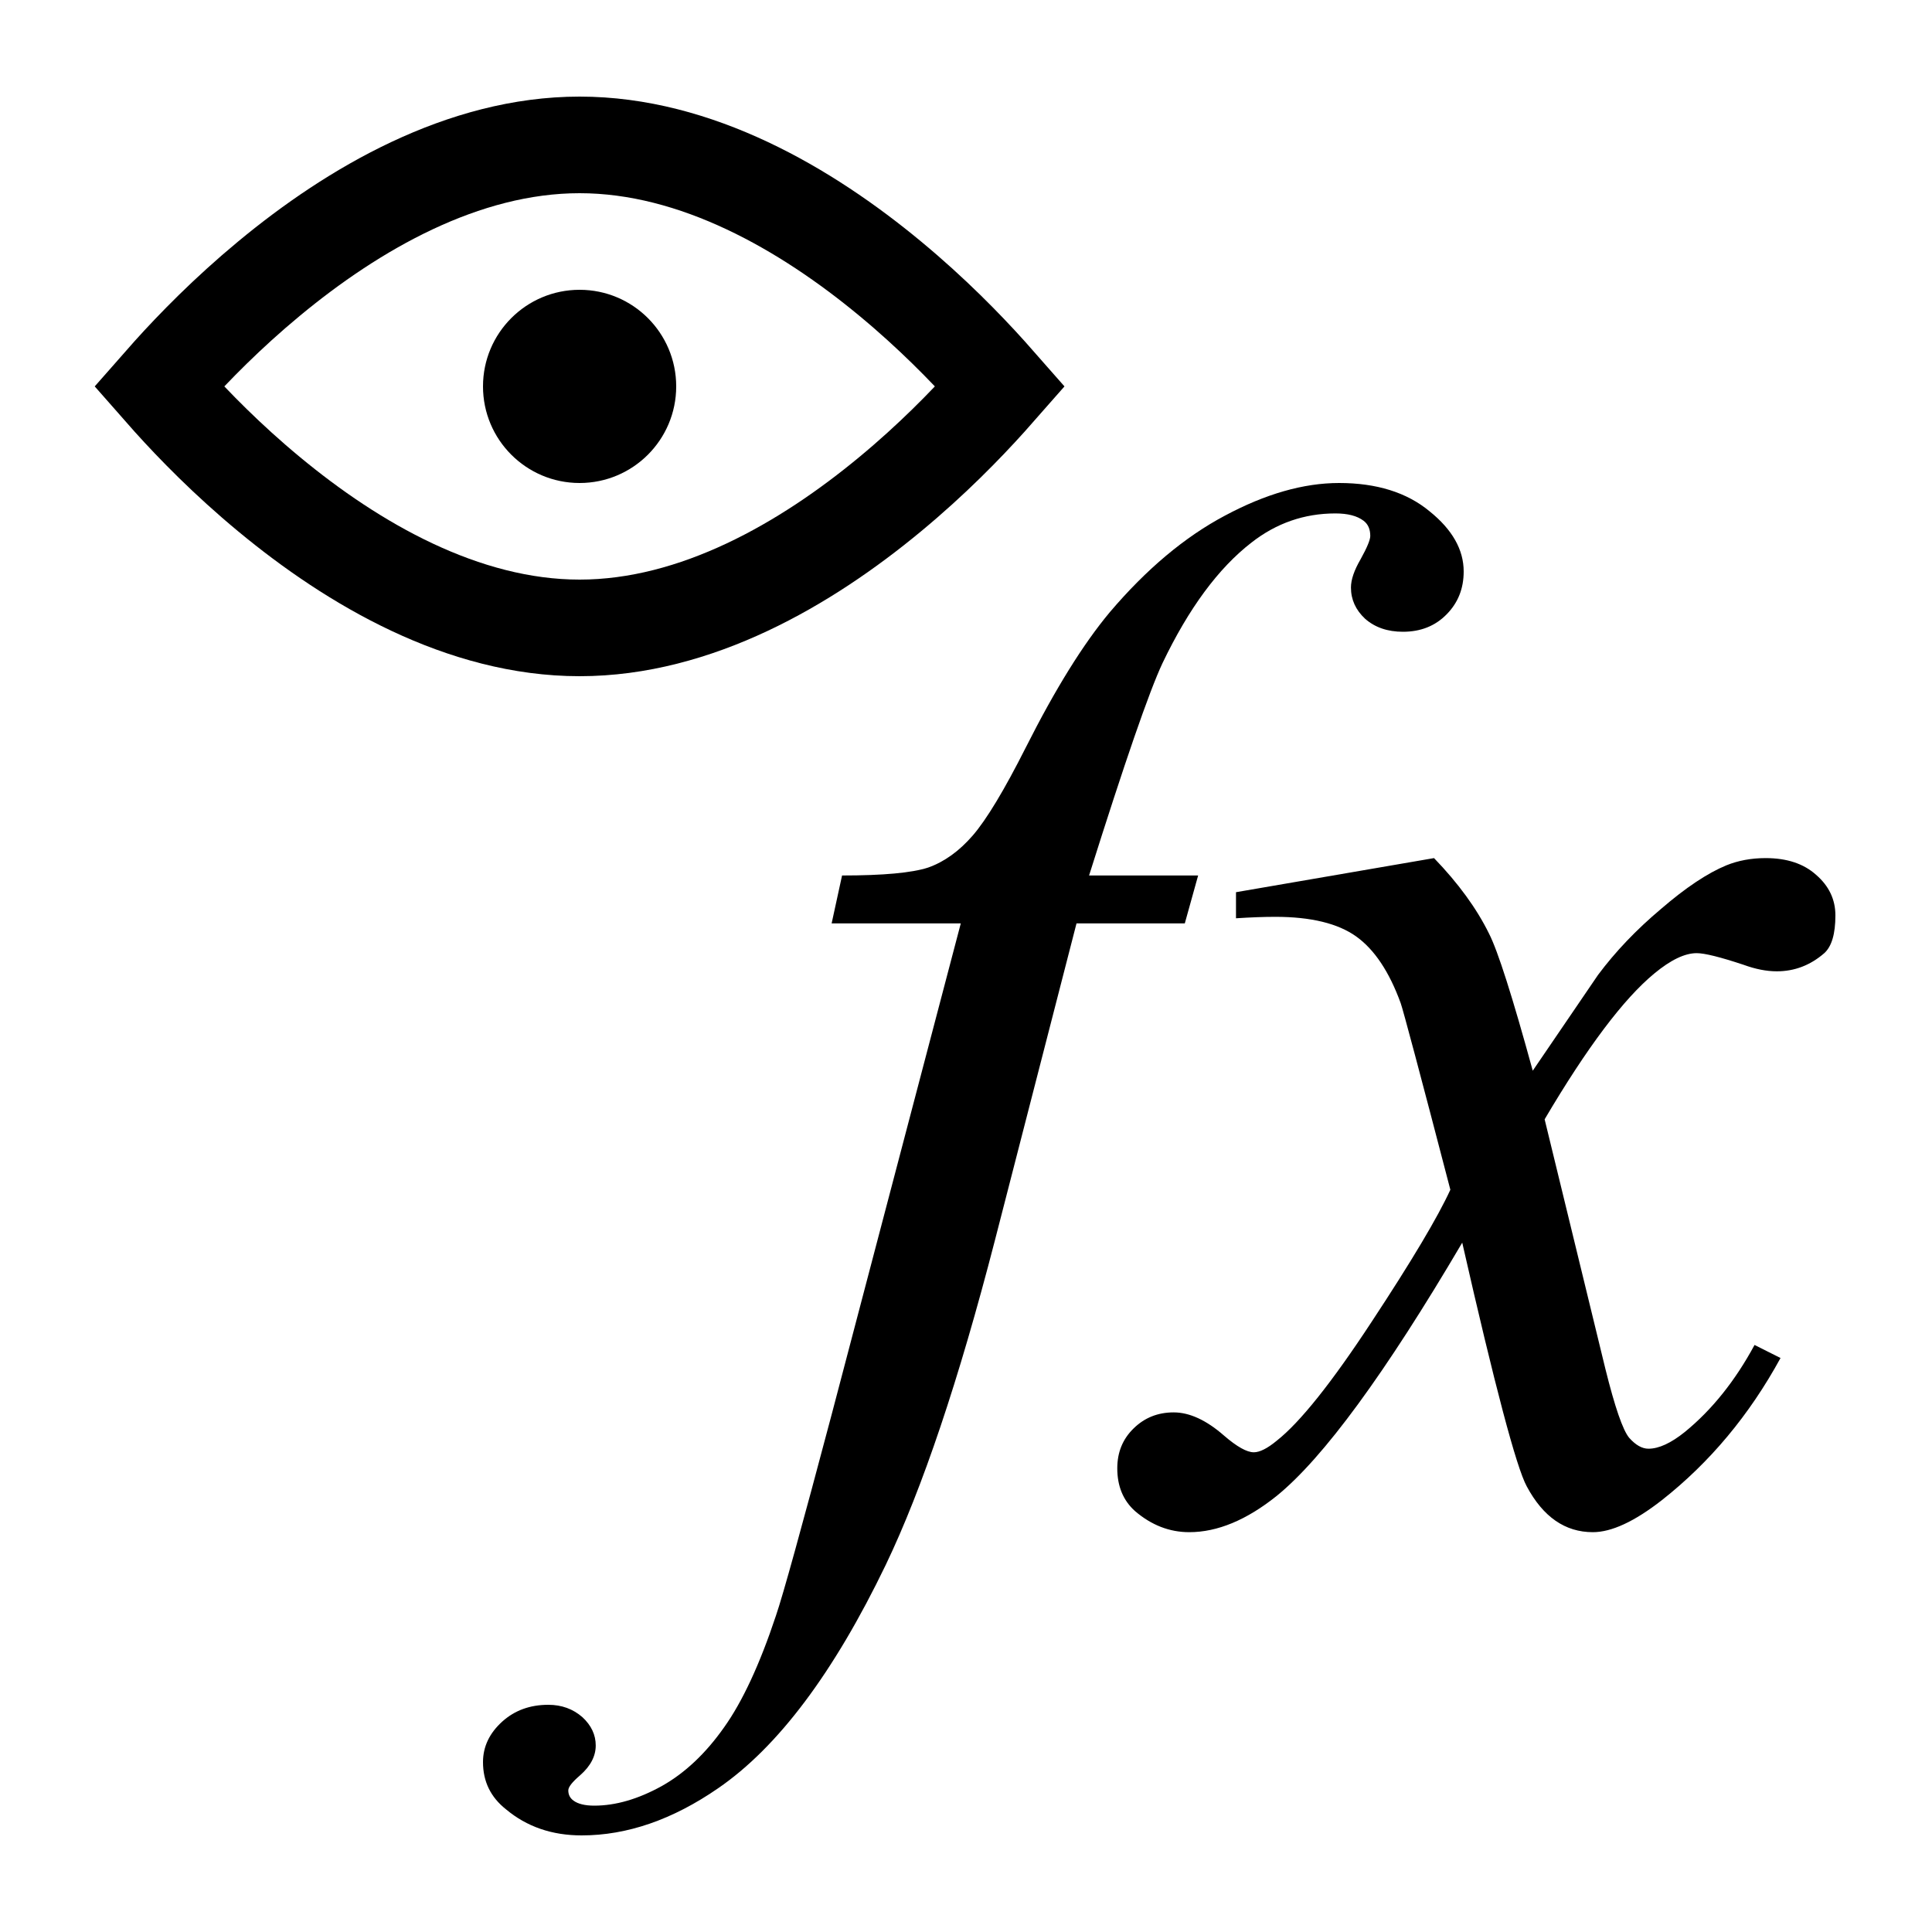 <svg xmlns="http://www.w3.org/2000/svg" width="20" height="20" fill="none" viewBox="0 0 20 20"><path fill="#000" d="M12.403 9.063L12.265 9.559H11.144L10.299 12.841C9.925 14.288 9.549 15.407 9.17 16.198C8.632 17.315 8.054 18.086 7.434 18.512C6.963 18.837 6.492 19 6.021 19C5.714 19 5.453 18.91 5.238 18.73C5.079 18.604 5 18.442 5 18.241C5 18.081 5.067 17.941 5.2 17.821C5.328 17.706 5.486 17.648 5.676 17.648C5.814 17.648 5.932 17.691 6.029 17.776C6.121 17.861 6.167 17.959 6.167 18.069C6.167 18.179 6.114 18.282 6.006 18.377C5.924 18.447 5.883 18.499 5.883 18.534C5.883 18.579 5.901 18.614 5.937 18.64C5.983 18.674 6.055 18.692 6.152 18.692C6.372 18.692 6.605 18.625 6.851 18.489C7.091 18.354 7.306 18.151 7.496 17.881C7.685 17.616 7.865 17.23 8.033 16.724C8.105 16.514 8.297 15.82 8.609 14.644L9.946 9.559H8.609L8.717 9.063C9.142 9.063 9.439 9.036 9.608 8.981C9.777 8.921 9.93 8.81 10.069 8.65C10.212 8.485 10.396 8.18 10.621 7.734C10.924 7.133 11.213 6.667 11.489 6.337C11.868 5.891 12.265 5.558 12.68 5.338C13.1 5.113 13.494 5 13.862 5C14.251 5 14.564 5.098 14.799 5.293C15.035 5.483 15.152 5.691 15.152 5.916C15.152 6.092 15.094 6.239 14.976 6.359C14.858 6.48 14.707 6.54 14.523 6.54C14.364 6.54 14.233 6.495 14.131 6.405C14.034 6.314 13.985 6.207 13.985 6.082C13.985 6.001 14.018 5.904 14.085 5.789C14.152 5.668 14.185 5.588 14.185 5.548C14.185 5.478 14.162 5.426 14.116 5.391C14.049 5.34 13.952 5.315 13.824 5.315C13.501 5.315 13.212 5.416 12.956 5.616C12.613 5.881 12.306 6.297 12.035 6.863C11.896 7.158 11.643 7.892 11.274 9.063H12.403Z"/><path fill="#000" d="M14.845 8.883C15.096 9.143 15.286 9.404 15.414 9.664C15.506 9.844 15.657 10.318 15.867 11.084L16.543 10.092C16.722 9.852 16.939 9.624 17.195 9.409C17.451 9.188 17.677 9.038 17.871 8.958C17.994 8.908 18.13 8.883 18.278 8.883C18.498 8.883 18.672 8.941 18.8 9.056C18.933 9.171 19 9.311 19 9.476C19 9.667 18.962 9.797 18.885 9.867C18.741 9.992 18.578 10.055 18.393 10.055C18.286 10.055 18.171 10.032 18.048 9.987C17.807 9.907 17.646 9.867 17.564 9.867C17.441 9.867 17.295 9.937 17.126 10.077C16.809 10.338 16.43 10.841 15.99 11.587L16.619 14.171C16.717 14.566 16.799 14.804 16.865 14.884C16.932 14.959 16.998 14.997 17.065 14.997C17.172 14.997 17.298 14.939 17.441 14.824C17.723 14.594 17.963 14.293 18.163 13.923L18.432 14.058C18.109 14.649 17.7 15.139 17.203 15.53C16.921 15.75 16.683 15.861 16.489 15.861C16.202 15.861 15.974 15.703 15.805 15.387C15.698 15.192 15.475 14.351 15.137 12.864C14.338 14.221 13.698 15.094 13.217 15.485C12.905 15.735 12.603 15.861 12.311 15.861C12.106 15.861 11.919 15.788 11.75 15.643C11.627 15.533 11.566 15.385 11.566 15.2C11.566 15.034 11.622 14.897 11.735 14.787C11.848 14.676 11.986 14.621 12.15 14.621C12.314 14.621 12.488 14.701 12.672 14.862C12.805 14.977 12.908 15.034 12.979 15.034C13.041 15.034 13.12 14.994 13.217 14.914C13.458 14.724 13.786 14.313 14.2 13.682C14.615 13.052 14.886 12.596 15.014 12.316C14.697 11.099 14.525 10.455 14.5 10.385C14.382 10.06 14.228 9.829 14.039 9.694C13.85 9.559 13.57 9.491 13.202 9.491C13.084 9.491 12.948 9.496 12.795 9.506V9.236L14.845 8.883Z"/><path stroke="#000" d="M1.765 4.134C1.722 4.086 1.682 4.041 1.646 4C1.682 3.959 1.722 3.914 1.765 3.866C2.006 3.598 2.354 3.241 2.784 2.885C3.656 2.162 4.793 1.5 6 1.5C7.207 1.5 8.344 2.162 9.216 2.885C9.646 3.241 9.994 3.598 10.235 3.866C10.278 3.914 10.318 3.959 10.354 4C10.318 4.041 10.278 4.086 10.235 4.134C9.994 4.402 9.646 4.759 9.216 5.115C8.344 5.838 7.207 6.5 6 6.5C4.793 6.5 3.656 5.838 2.784 5.115C2.354 4.759 2.006 4.402 1.765 4.134Z"/><circle cx="6" cy="4" r="1" fill="#000"/></svg>